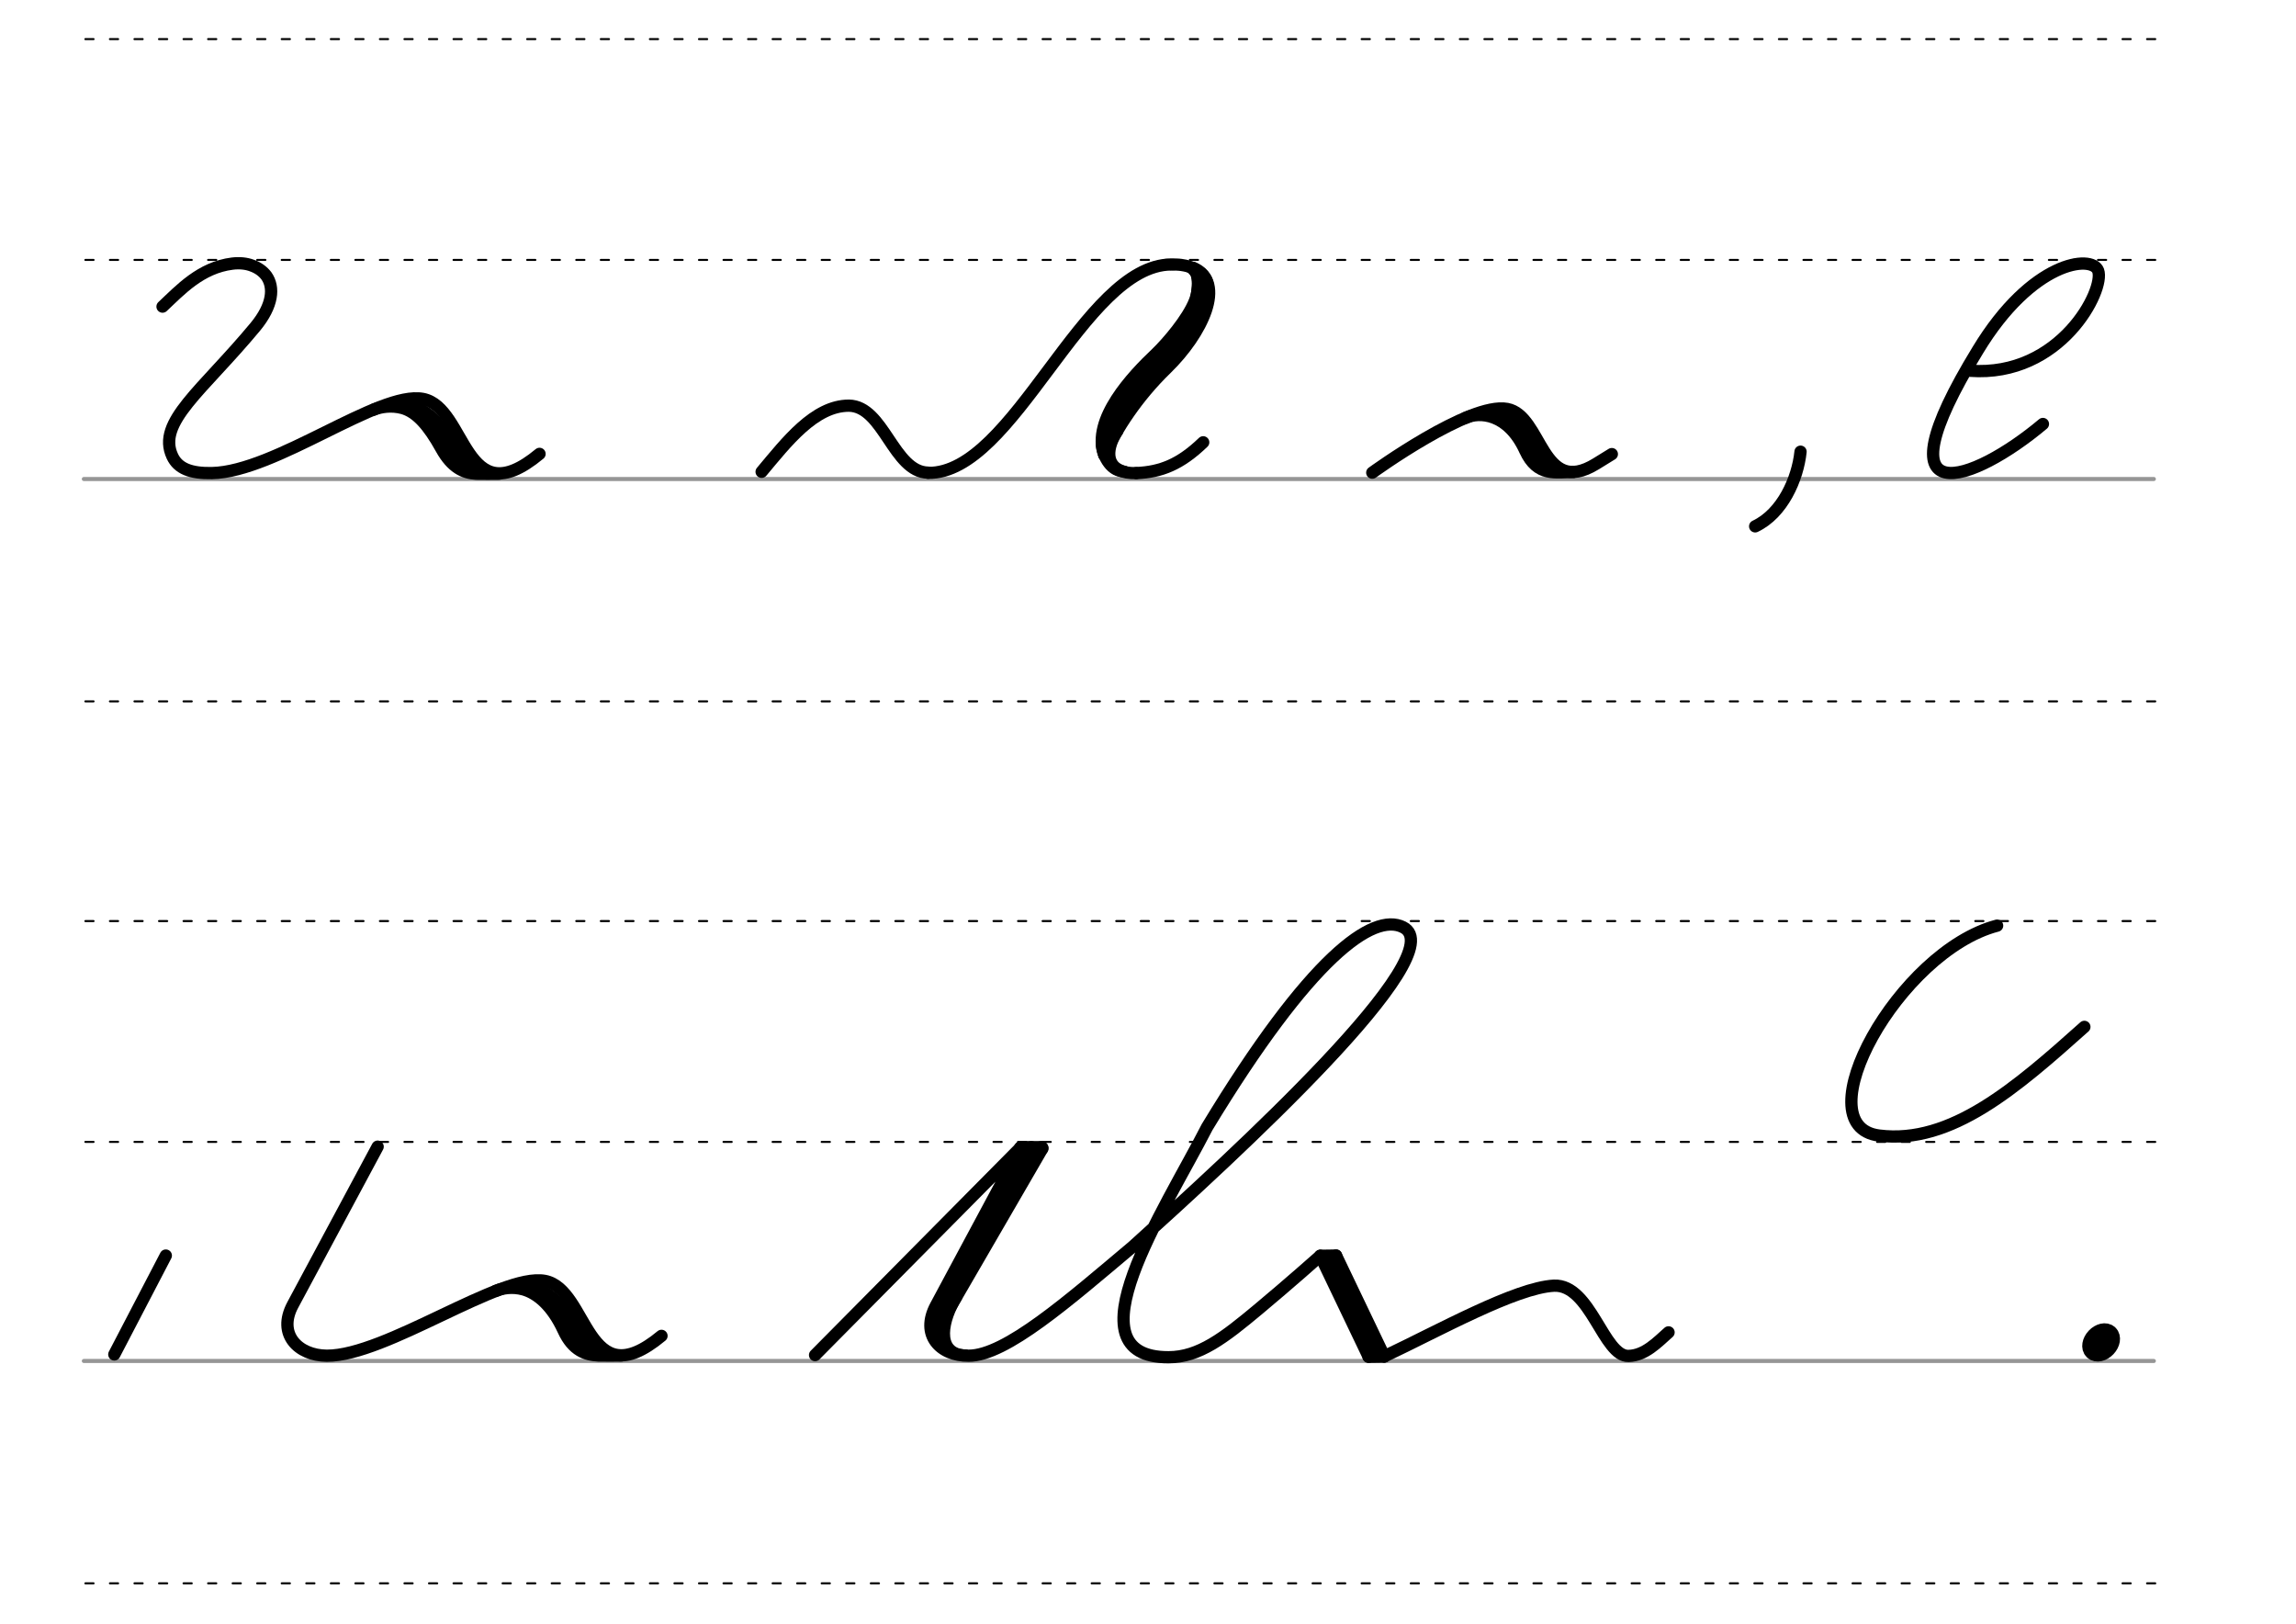 <svg height="210mm" viewBox="0 0 1052.4 744.1" width="297mm" xmlns="http://www.w3.org/2000/svg">
 <g fill="none" stroke-linecap="round">
  <g transform="translate(-19.166 -522.688)">
   <path d="m57.6 742.2h948.8" stroke="#969696" stroke-width="1.875"/>
   <g stroke="#000" stroke-dasharray="3.75 7.5" stroke-miterlimit="2" stroke-width=".938">
    <path d="m58.3 844.1h948.8"/>
    <path d="m58.3 641.8h948.8"/>
    <path d="m58.3 540.6h948.8"/>
   </g>
  </g>
  <g transform="translate(-19.166 -118.494)">
   <path d="m57.6 742.2h948.8" stroke="#969696" stroke-width="1.875"/>
   <g stroke="#000" stroke-dasharray="3.75 7.5" stroke-miterlimit="2" stroke-width=".938">
    <path d="m58.3 844.1h948.8"/>
    <path d="m58.3 641.8h948.8"/>
    <path d="m58.3 540.6h948.8"/>
   </g>
  </g>
  <g stroke="#000">
   <path d="m76 575.4-23.6 45.3" stroke-linejoin="round" stroke-width="5.625"/>
   <path d="m825.3 207c-1.3 12.5-8.3 28.3-20.8 34.2" stroke-width="5.625"/>
   <g stroke-linejoin="round">
    <path d="m171.4 187.7c2.8-1.2 8-2.1 13.1-.7 6.4 1.8 11.8 7.8 17.8 18.6 4.8 8.7 10.3 11.2 16 11.5 3 .1 7.6 0 10.4 0" stroke-width="5.625"/>
    <path d="m188.3 185.7c7.8 4.9 8.8 2 26.1 28.6" stroke-width="6.588"/>
    <path d="m74.5 140.5c8.1-7.6 17.5-17.9 32-19.7 3.3-.4 6.4-.1 9 .9 2.8 1 5 2.6 6.6 4.7 3.7 5.2 3.1 13.5-5.1 23.4-24.4 29.4-45.3 43.7-38 59.3 2.6 5.6 8.4 7.9 18.1 7.7 29.3-.6 76.5-37.7 96.7-34 20.2 3.8 18.7 54.1 53.5 25.2" stroke-width="5.625"/>
   </g>
   <path d="m547.2 123.8c.8-1.1 3.5 6.2.4 14.1-3.2 8.2-12.5 19.1-17.8 24.2-10.5 9.9-29.8 30.2-23.7 46.5" stroke-width="5.473"/>
   <path d="m536.7 122.5c13.9-1.2 11 7.7 10.3 13.7" stroke-width="2.736"/>
   <path d="m425.4 216.7c39.4.6 71-95.2 111.4-95.5 1.6 0 3.2 0 4.6.2 11.6 1.5 18.1 10.3 5.5 25.9-27.1 33.5-45.1 49.8-39.1 63.3 1.9 4.3 6.9 6.4 12.9 6.2" stroke-linejoin="round" stroke-width="5.57"/>
   <path d="m547 122.7c15.4 6.8 4.1 30.2-12.2 46.1-14 13.6-22.7 27.7-28.7 39.7" stroke-width="5.473"/>
   <path d="m513.5 198c-3.4 4.9-7.1 14.7 2.5 16.9" stroke-width="2.736"/>
   <path d="m503.6 202.7c-.1 5.5 3.9 14.3 10.9 14.6" stroke-width="2.736"/>
   <g stroke-linejoin="round">
    <g stroke-width="5.625">
     <path d="m349.1 216.2c11.4-13.6 24.2-30.3 40-30.3 16 .2 20.4 30.4 36.3 30.7"/>
     <path d="m520.9 216.8c11.3-.5 20.1-4 30.6-14.1"/>
     <path d="m903 169.9c41.5 3.1 62-37.2 58.7-45.9-2.9-7.5-30.4-4.4-55.1 36.4-47.4 77.5-2.2 60.8 29.8 33.9"/>
     <path d="m173.1 525.5-38.9 72.5c-7.2 13.4 2.4 23.2 15.6 23.3 27.1.1 79.7-38 99.9-34.3 20.2 3.8 18.7 54.1 53.5 25.2"/>
     <path d="m227.2 591.6c2.8-1.2 7.6-2.1 12.7-.7 6.4 1.8 13.2 7.5 18.4 18.8 4.3 9.4 10.3 11.2 16 11.5 3 .1 7.6 0 10.4 0"/>
    </g>
    <path d="m244.3 589.8c7.8 4.9 8.8 2 26.1 28.6" stroke-width="6.588"/>
    <g stroke-width="5.625">
     <path d="m605.2 575.5 22.1 46.2"/>
     <path d="m612.4 575.4 22.1 46.2"/>
    </g>
   </g>
   <g stroke-width="5.625">
    <path d="m605.2 575.5 7.2-.1"/>
    <path d="m609.2 576.9 21 43.9" stroke-linejoin="round"/>
    <path d="m627.3 621.8 7.2-.1"/>
   </g>
   <g stroke-linejoin="round">
    <path d="m634.5 621.6c25-11.8 60.2-31.5 77.8-32.4 16.8-.7 22.7 32.6 34.2 32.2 7.5-.2 13.1-6.2 18.3-10.8" stroke-width="5.625"/>
    <g stroke-width="6.562">
     <path d="m477.3 526.2-47.5 81.9"/>
     <path d="m472.7 526.2-38.7 70.9-3.8 16.5"/>
     <path d="m477.3 526.2h-9.3"/>
    </g>
    <path d="m373.6 621 94.3-95.2-38.9 72.5c-7.2 13.4 1.8 23.1 15 23 17 0 45.7-25.2 75.2-50 46.1-41.6 147.9-134.5 123.9-146.4-13.8-6.9-42.6 13.7-89.8 91.6-19.7 38.5-64.5 105.6-17.7 105.5 14 0 25.5-8.9 41.3-22.1 13.8-11.5 28.2-24.3 28.2-24.3" stroke-width="5.625"/>
   </g>
   <path d="m439.1 594.8c-6 9.6-9.9 25.1 3.6 25.5" stroke-width="3.75"/>
   <g stroke-linejoin="round">
    <ellipse cx="1123.416" cy="-212.011" rx="3.366" ry="5.012" stroke-width="8.901" transform="matrix(.728 .685 -.685 .728 0 0)"/>
    <g stroke-width="5.625">
     <path d="m915.4 424.2c-45.1 11.8-89.2 91.8-54.1 96.2 33 4.2 63-22 94.1-49.8"/>
     <path d="m629 216.6s44.6-32.4 61.8-29.2c16.2 3 15.6 40.6 40.7 25.2.8-.5 3.5-2.2 7.3-4.5"/>
     <path d="m671.8 191.5c6.2-2.9 19.4-2.3 27.3 15 5.6 12.2 14.1 9.8 22 9.8"/>
     <path d="m687.2 189.5c6.7 5.9 6.3.5 21.2 23.1"/>
    </g>
   </g>
  </g>
 </g>
</svg>

